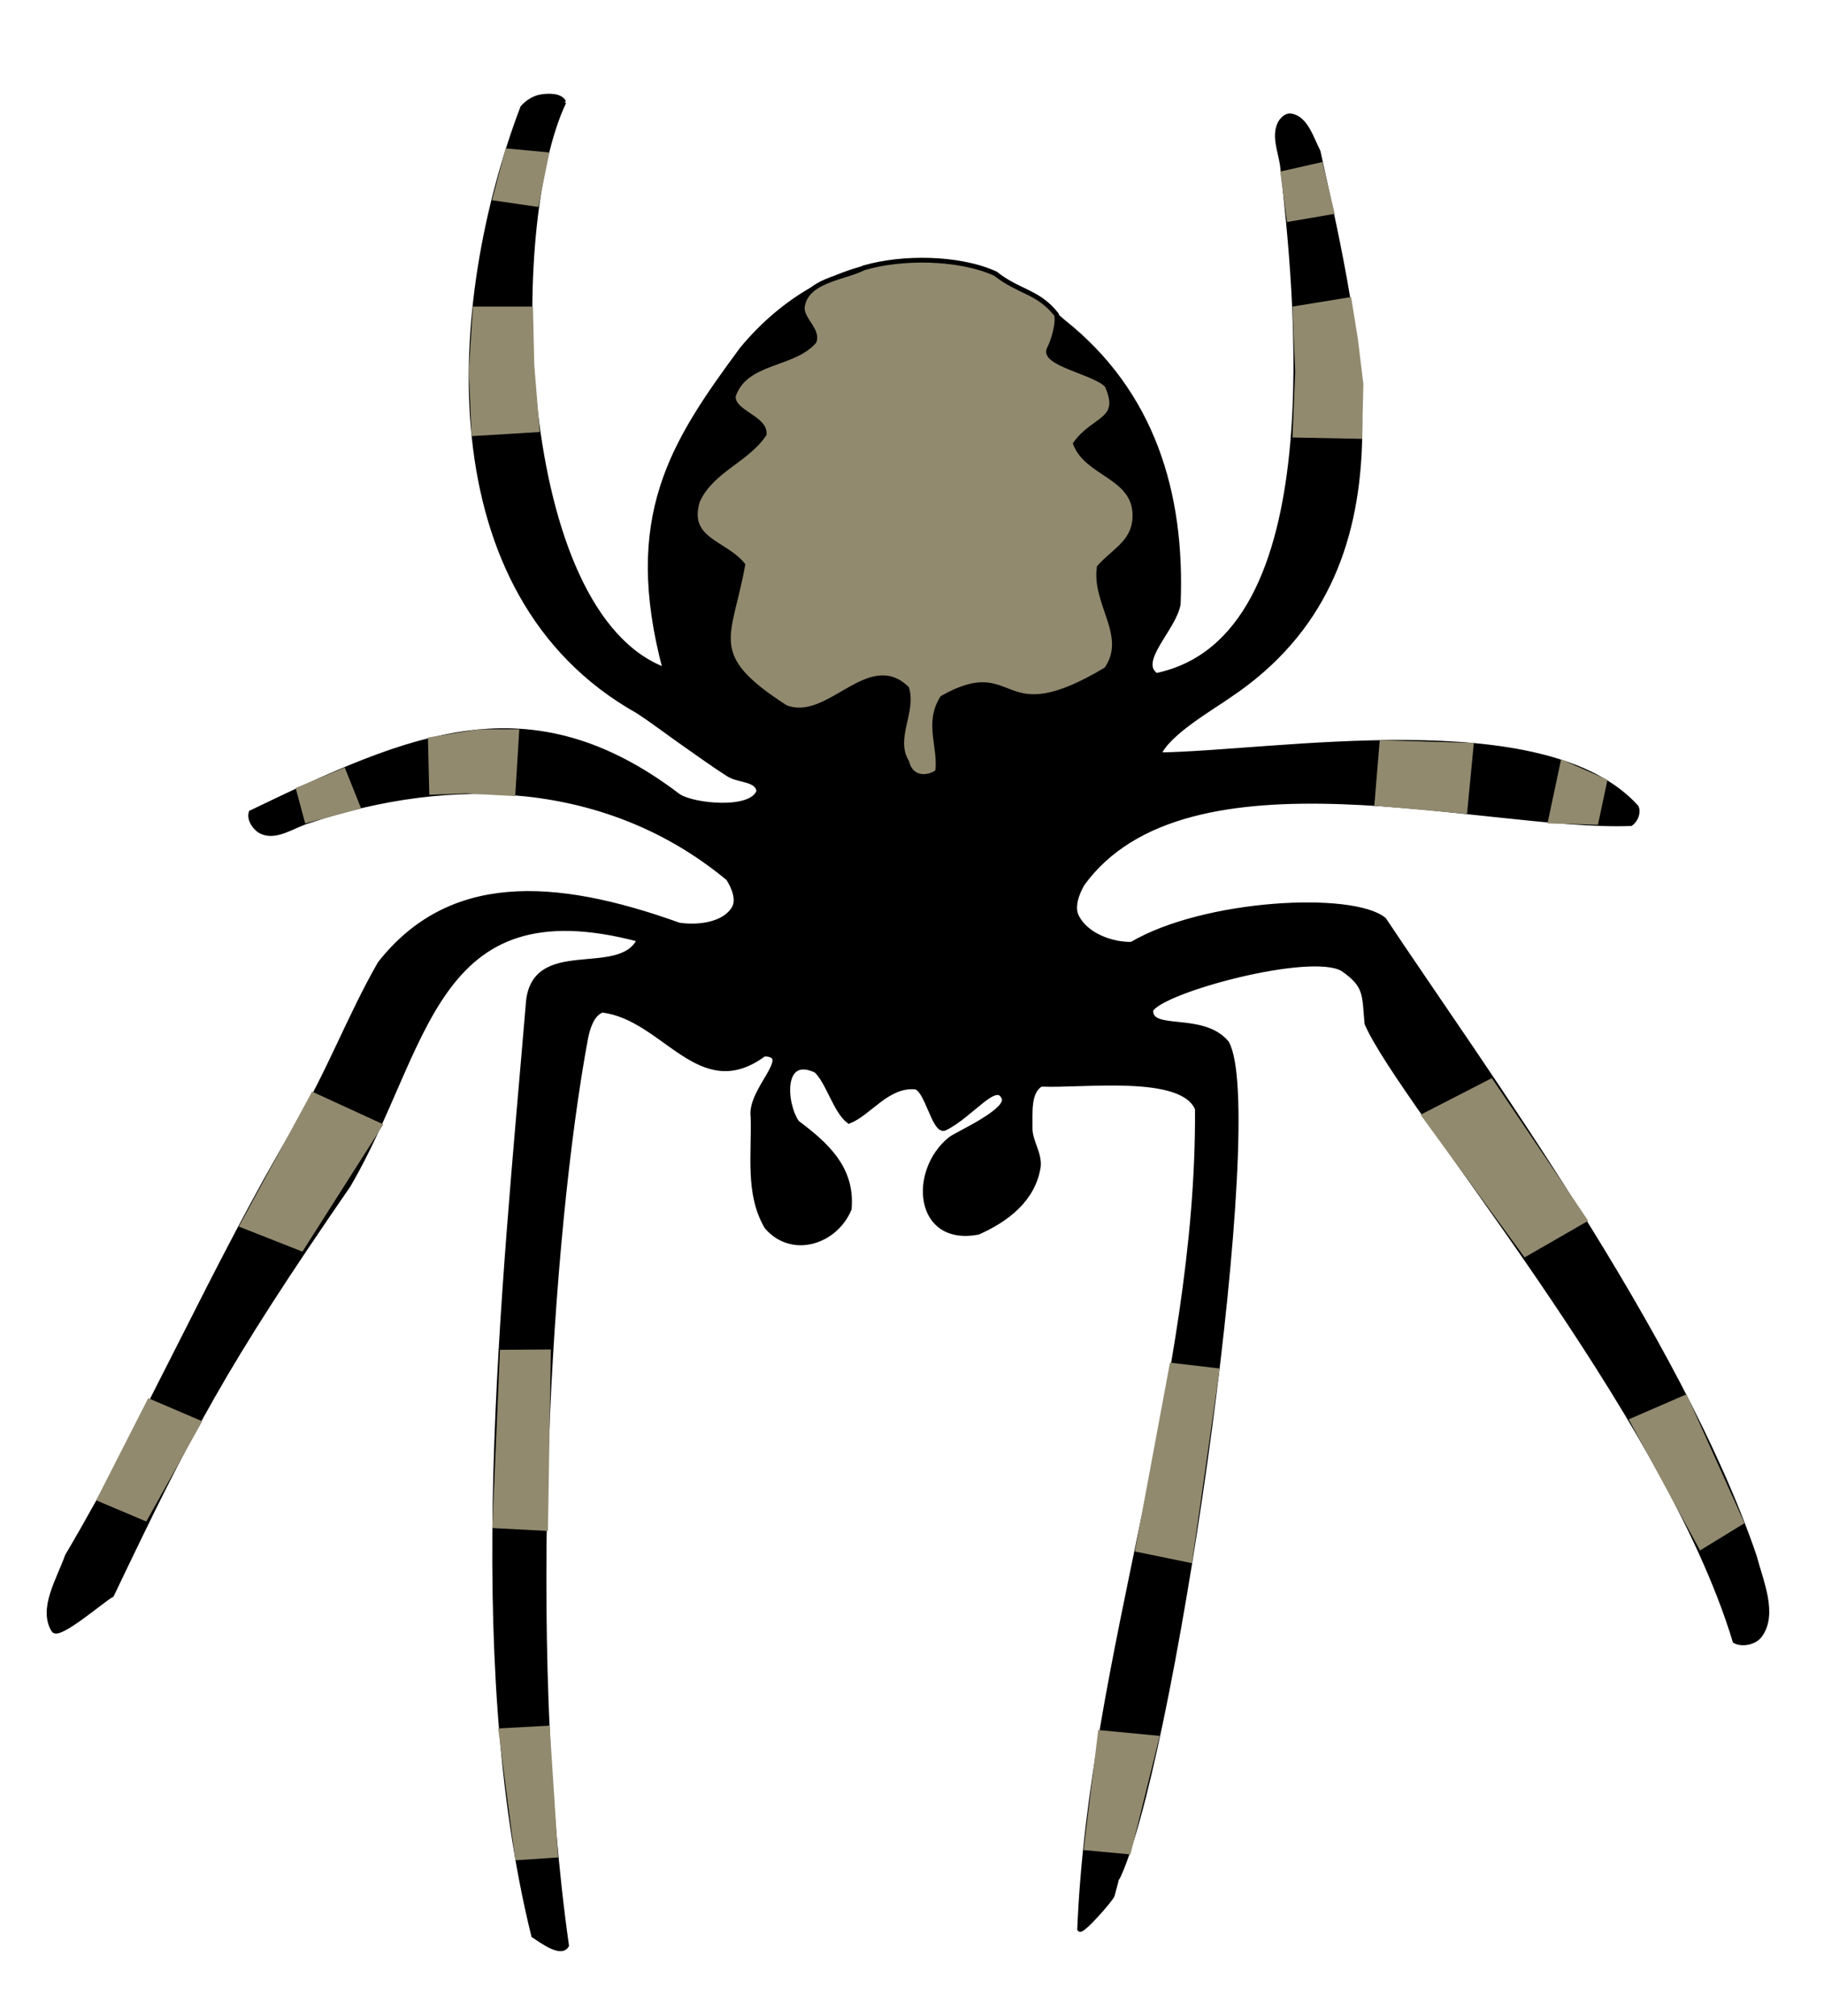 <?xml version="1.0" encoding="UTF-8" standalone="no"?>
<!-- Created with Inkscape (http://www.inkscape.org/) -->
<svg xmlns:dc="http://purl.org/dc/elements/1.1/" xmlns:cc="http://creativecommons.org/ns#" xmlns:rdf="http://www.w3.org/1999/02/22-rdf-syntax-ns#" xmlns:svg="http://www.w3.org/2000/svg" xmlns="http://www.w3.org/2000/svg" xmlns:sodipodi="http://sodipodi.sourceforge.net/DTD/sodipodi-0.dtd" xmlns:inkscape="http://www.inkscape.org/namespaces/inkscape" width="380" height="420" id="svg2" version="1.1" inkscape:version="0.47 r22583" sodipodi:docname="x.svg">
  <defs id="defs4">
    <inkscape:perspective sodipodi:type="inkscape:persp3d" inkscape:vp_x="0 : 526.18109 : 1" inkscape:vp_y="0 : 1000 : 0" inkscape:vp_z="744.09448 : 526.18109 : 1" inkscape:persp3d-origin="372.04724 : 350.78739 : 1" id="perspective10"/>
    <inkscape:perspective id="perspective2824" inkscape:persp3d-origin="0.5 : 0.33333333 : 1" inkscape:vp_z="1 : 0.5 : 1" inkscape:vp_y="0 : 1000 : 0" inkscape:vp_x="0 : 0.5 : 1" sodipodi:type="inkscape:persp3d"/>
    <inkscape:perspective id="perspective3600" inkscape:persp3d-origin="0.5 : 0.33333333 : 1" inkscape:vp_z="1 : 0.5 : 1" inkscape:vp_y="0 : 1000 : 0" inkscape:vp_x="0 : 0.5 : 1" sodipodi:type="inkscape:persp3d"/>
  </defs>
  <sodipodi:namedview id="base" pagecolor="#ffffff" bordercolor="#666666" borderopacity="1.0" inkscape:pageopacity="0.0" inkscape:pageshadow="2" inkscape:zoom="0.81" inkscape:cx="517.42024" inkscape:cy="352.01946" inkscape:document-units="px" inkscape:current-layer="layer1" showgrid="false" inkscape:window-width="1306" inkscape:window-height="1001" inkscape:window-x="24" inkscape:window-y="56" inkscape:window-maximized="0"/>
  <g inkscape:label="Ebene 1" inkscape:groupmode="layer" id="layer1" transform="translate(0,-632.362)">
    <path style="fill:#000000;stroke:#000000;stroke-width:1px;stroke-linecap:butt;stroke-linejoin:miter;stroke-opacity:1" d="m 117.459,653.649 c -12.273,25.908 -10.519,106.553 21.143,118.286 -8.549,-31.945 1.541,-47.265 16,-66.857 17.658,-21.257 45.275,-24.934 66.857,-5.714 18.6,14.735 24.965,35.685 24,58.857 -0.887,5.105 -8.899,12.007 -4.571,14.857 37.273,-7.704 29.211,-80.396 26.286,-106.286 -0.407,-2.834 -1.766,-5.969 -0.571,-8.571 0.397,-0.866 1.342,-1.843 2.286,-1.714 3.095,0.423 4.297,4.645 5.714,7.429 8.705,39.915 20.382,87.088 -18.286,113.143 -4.018,2.832 -13.089,7.99 -14.97,12.532 24.205,-0.297 80.435,-10.249 99.542,10.897 0.539,1.077 -0.147,2.751 -1.143,3.429 -30.385,1.121 -92.58,-17.434 -114.286,12.571 -1.145,2.015 -2.194,4.792 -1.143,6.857 1.933,3.795 7.17,5.784 11.429,5.714 15.126,-8.929 45.97,-10.489 52.571,-5.143 20.362,30.622 61.502,86.823 77.143,132.571 1.414,5.353 4.457,12.136 1.143,16.571 -1.051,1.407 -3.586,1.955 -5.143,1.143 -14.572,-48.105 -69.382,-111.867 -76.679,-128.633 -0.556,-6.02 -0.025,-7.913 -5.035,-11.367 -6.662,-3.976 -37.937,4.479 -40,8.571 -0.27,4.849 10.774,0.821 15.802,6.818 8.052,14.063 -10.283,143.422 -21.892,172.027 -2.171,5.308 0.311,-2.706 -1.925,5.531 -0.223,0.822 -6.4,7.843 -6.803,7.093 2.338,-56.882 24.929,-114.043 24.532,-170.897 -3.09,-7.678 -23.895,-4.725 -32.571,-5.143 -2.736,1.544 -2.232,6.002 -2.286,9.143 -0.046,2.727 2.015,5.289 1.714,8 -1.032,6.851 -6.609,11.07 -12.571,13.714 -12.921,2.402 -13.919,-12.896 -5.714,-19.428 1.258,-1.014 12.248,-5.845 11.135,-8.568 -1.592,-3.894 -6.709,3.511 -12.278,6.276 -2.263,1.124 -3.732,-8.348 -6.286,-8.565 -5.785,-0.444 -9.495,5.472 -13.731,7.138 -2.809,-2.091 -4.281,-8.177 -6.841,-10.567 -7.365,-3.474 -6.78,6.773 -4,10.857 6.027,4.529 11.651,9.47 10.886,17.992 -2.928,7.003 -11.974,9.788 -17.172,3.722 -4.049,-6.842 -2.62,-15.197 -2.857,-22.857 -0.851,-5.642 8.766,-13.065 2.286,-13.143 -13.424,10.012 -20.686,-7.565 -33.714,-9.143 -2.094,0.742 -2.97,3.541 -3.429,5.714 -7.589,40.752 -13.022,125.241 -4,189.143 -1.169,1.974 -4.942,-0.826 -6.857,-2.088 -14.466,-58.755 -6.185,-133.745 -1.143,-193.912 0.84,-14.053 19.144,-4.939 23.191,-13.562 -43.427,-11.576 -44.08,22.965 -60.673,51.214 -26.116,37.858 -32.945,51.107 -49.277,85.305 -1.769,0.908 -11.061,9.026 -12.097,7.328 -2.725,-4.464 1.12,-10.495 2.857,-15.429 17.264,-29.212 30.272,-59.874 47.587,-89.143 6.605,-10.758 11.286,-23.418 17.556,-34.286 14.322,-18.184 35.756,-17.541 62.286,-8 3.934,0.588 9.351,-0.037 11.429,-3.429 1.113,-1.816 -0.002,-4.487 -1.143,-6.286 -25.114,-20.856 -57.795,-21.984 -87.429,-12 -3.194,0.929 -6.664,3.613 -9.714,2.286 -1.408,-0.613 -2.751,-2.536 -2.286,-4 33.55,-16.155 58.043,-27.004 89.024,-3.429 3.083,2.06 15.37,3.319 16.766,-1.066 -0.416,-2.613 -4.127,-2.088 -6.362,-3.505 -3.123,-1.981 -6.108,-4.172 -9.143,-6.286 -3.252,-2.266 -6.394,-4.693 -9.714,-6.857 -43.485,-24.417 -39.401,-85.191 -24,-125.714 1,-1.165 2.479,-2.076 4,-2.286 1.556,-0.215 3.852,-0.253 4.571,1.143 l 0,-5e-4 0,-2e-5 z" id="path2830" sodipodi:nodetypes="cccccccssccccccscccsccccccscccscccssccccccccccccccccsccccsccscccssccsscc"/>
    <path style="fill:#918a6f;stroke:#000000;stroke-width:1px;stroke-linecap:butt;stroke-linejoin:miter;stroke-opacity:1" d="m 179.996,688.152 c -4.233,2.161 -12.34,2.548 -12.871,8.416 0.026,2.453 3.39,4.654 2.475,6.931 -4.403,5.075 -14.397,3.933 -16.832,11.386 -0.238,3.394 6.732,4.532 6.436,7.921 -3.61,5.437 -10.907,7.442 -13.861,13.861 -2.581,8.222 5.649,8.684 9.406,13.366 -2.738,15.308 -8.08,18.805 8.911,29.703 8.929,3.526 17.256,-11.677 25.248,-3.96 1.495,5.024 -2.997,10.364 0,15.347 0.946,3.817 4.711,3.417 6.436,1.98 0.667,-5.226 -2.358,-10.058 0.99,-15.347 15.826,-8.918 11.253,7.803 34.158,-5.941 4.89,-6.943 -2.576,-13.615 -1.485,-21.287 3.567,-3.881 7.709,-5.448 7.426,-11.386 -0.479,-7.588 -10.006,-8.09 -12.376,-14.356 3.938,-5.472 9.891,-4.677 6.583,-12.118 -2.302,-2.708 -13.732,-4.564 -12.029,-7.684 0.847,-1.552 1.97,-5.432 1.485,-7.085 -3.794,-4.852 -7.788,-4.627 -12.717,-8.527 -7.592,-3.471 -19.549,-3.538 -27.382,-1.22 z" id="path3627" sodipodi:nodetypes="cccccccccccccccccsccc"/>
    <path style="fill:#918a6f;stroke:none" d="m 103.786,992.44 3.572,27.461 8.93,-0.591 -1.786,-27.461 -10.716,0.591 z" id="path2816"/>
    <path style="fill:#918a6f;stroke:none" d="m 104.16,913.556 -1.594,37.13 11.587,0.61 0.61,-37.809 -10.602,0.07 z" id="path3614" sodipodi:nodetypes="ccccc"/>
    <path style="fill:#918a6f;stroke:none" d="m 243.741,916.231 -7.318,39.334 11.892,2.439 5.793,-40.553 -10.367,-1.22 z" id="path3618" sodipodi:nodetypes="ccccc"/>
    <path style="fill:#918a6f;stroke:none" d="m 228.8,992.764 -3.049,25.003 9.757,0.915 6.098,-24.698 -12.806,-1.22 z" id="path3622" sodipodi:nodetypes="ccccc"/>
    <path style="fill:#918a6f;stroke:none" d="m 30.879,923.625 -10.843,21.285 10.442,4.418 11.647,-20.884 -11.245,-4.819 z" id="path3624" sodipodi:nodetypes="ccccc"/>
    <path style="fill:#918a6f;stroke:none" d="m 65.016,859.77 -15.261,28.112 13.253,5.221 16.867,-26.506 -14.859,-6.827 z" id="path3626" sodipodi:nodetypes="ccccc"/>
    <path style="fill:#918a6f;stroke:none" d="m 339.313,928.043 14.859,27.309 9.264,-5.677 -12.075,-26.853 -12.048,5.221 z" id="path3628" sodipodi:nodetypes="ccccc"/>
    <path style="fill:#918a6f;stroke:none" d="m 295.939,864.589 21.687,29.719 13.253,-7.631 -20.08,-29.719 -14.859,7.631 z" id="path3630" sodipodi:nodetypes="ccccc"/>
    <path style="fill:#918a6f;stroke:none" d="m 61.595,796.512 10.227,-4.261 3.409,8.523 -11.648,3.125 -1.989,-7.386 z" id="path3632"/>
    <path style="fill:#918a6f;stroke:none" d="m 89.152,786.001 10.511,-1.705 8.523,0 -0.852,13.92 -10.227,-0.568 -7.67,0.284 -0.284,-11.932 z" id="path3634"/>
    <path style="fill:#918a6f;stroke:none" d="m 334.891,794.807 -9.659,-4.261 -2.841,13.352 10.511,0.284 1.989,-9.375 z" id="path3636" sodipodi:nodetypes="ccccc"/>
    <path style="fill:#918a6f;stroke:none" d="m 307.05,787.137 -19.602,-0.568 -1.136,13.636 19.318,1.705 1.42,-14.773 z" id="path3638" sodipodi:nodetypes="ccccc"/>
    <path style="fill:#918a6f;stroke:none" d="m 105.345,663.273 -2.841,10.795 9.659,1.42 2.273,-11.364 -9.091,-0.852 z" id="path3640"/>
    <path style="fill:#918a6f;stroke:none" d="m 98.527,696.228 -0.852,13.352 0.568,13.636 14.205,-0.852 -1.136,-13.92 -0.284,-12.216 -12.5,0 z" id="path3642" sodipodi:nodetypes="ccccccc"/>
    <path style="fill:#918a6f;stroke:none" d="m 266.709,668.103 1.42,10.511 9.943,-1.705 -2.557,-10.795 -8.807,1.989 z" id="path3644" sodipodi:nodetypes="ccccc"/>
    <path style="fill:#918a6f;stroke:none" d="m 269.266,696.228 0.568,13.636 -0.568,13.636 14.489,0.284 0.284,-11.364 -1.136,-9.375 -1.42,-8.807 -12.216,1.989 z" id="path3648" sodipodi:nodetypes="cccccccc"/>
  </g>
</svg>

